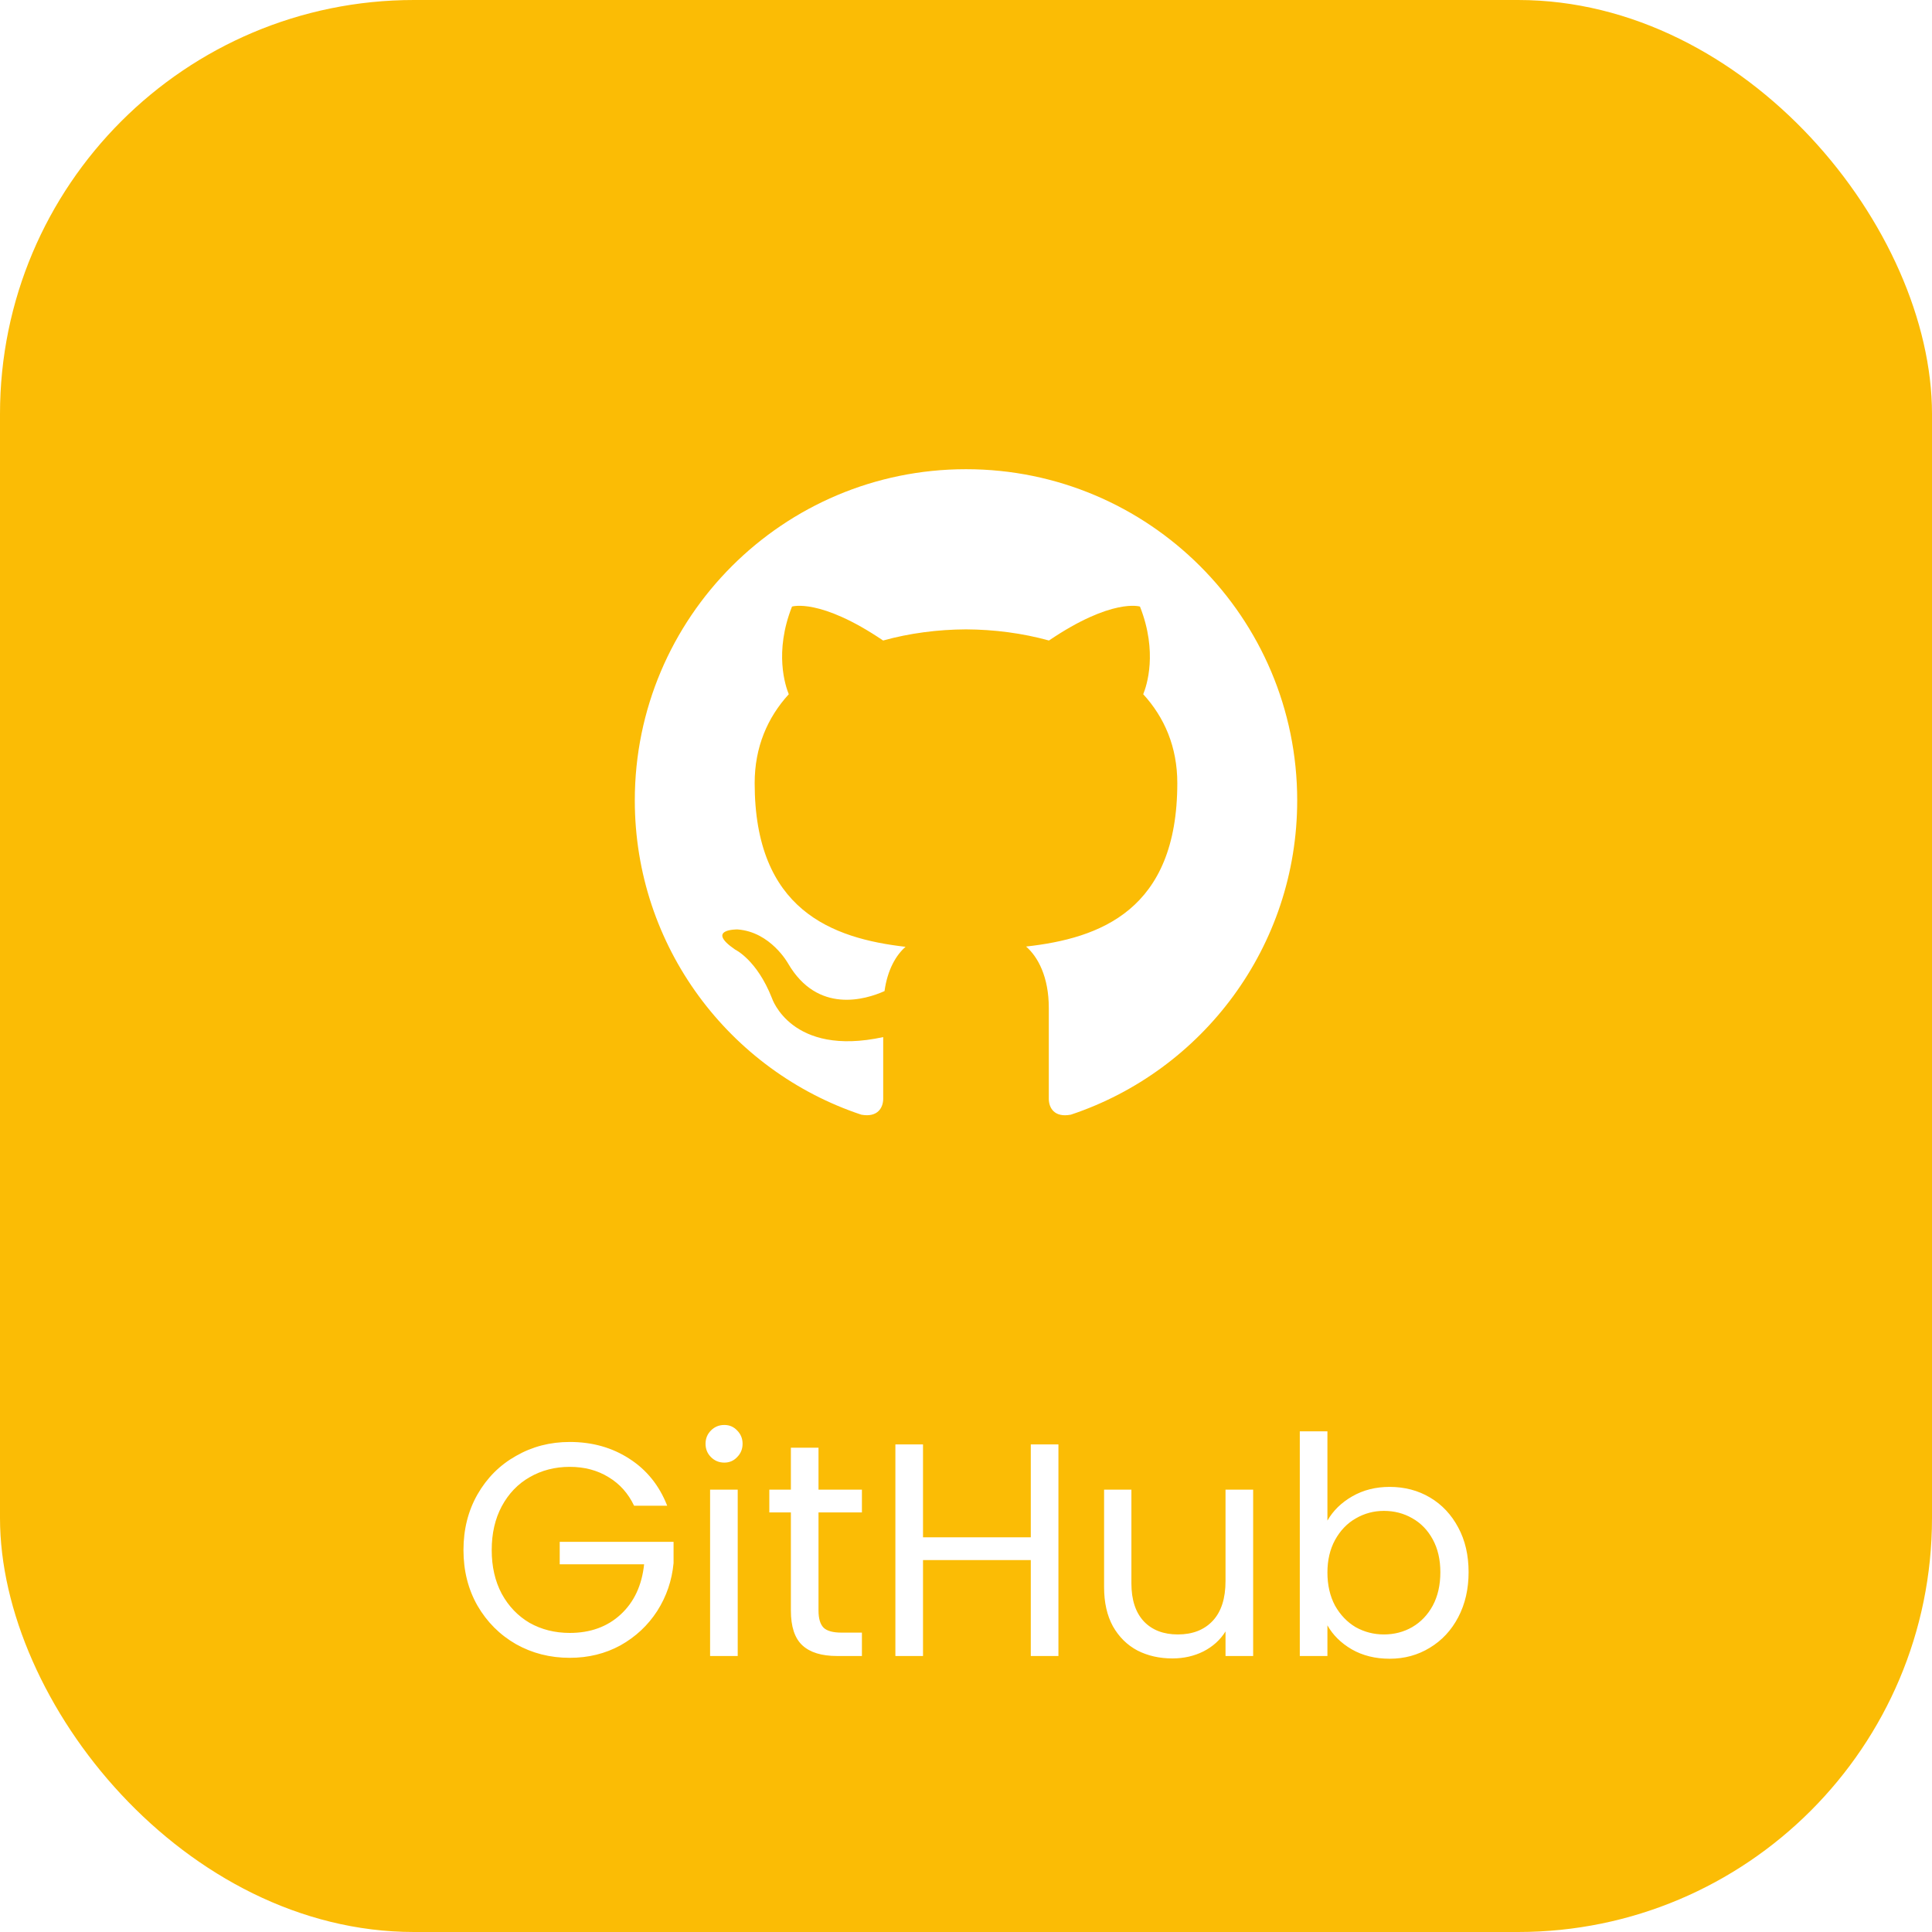 <svg width="140" height="140" viewBox="0 0 140 140" fill="none" xmlns="http://www.w3.org/2000/svg">
<rect width="140" height="140" rx="30" fill="#FBBC05"/>
<g filter="url(#filter0_d_114_101)">
<path d="M45.949 105.11C45.523 104.215 44.907 103.526 44.101 103.042C43.294 102.543 42.355 102.294 41.285 102.294C40.214 102.294 39.246 102.543 38.381 103.042C37.53 103.526 36.855 104.23 36.357 105.154C35.873 106.063 35.631 107.119 35.631 108.322C35.631 109.525 35.873 110.581 36.357 111.49C36.855 112.399 37.53 113.103 38.381 113.602C39.246 114.086 40.214 114.328 41.285 114.328C42.781 114.328 44.013 113.881 44.981 112.986C45.949 112.091 46.513 110.881 46.675 109.356H40.559V107.728H48.809V109.268C48.691 110.529 48.295 111.688 47.621 112.744C46.946 113.785 46.059 114.614 44.959 115.23C43.859 115.831 42.634 116.132 41.285 116.132C39.862 116.132 38.564 115.802 37.391 115.142C36.217 114.467 35.286 113.536 34.597 112.348C33.922 111.16 33.585 109.818 33.585 108.322C33.585 106.826 33.922 105.484 34.597 104.296C35.286 103.093 36.217 102.162 37.391 101.502C38.564 100.827 39.862 100.49 41.285 100.49C42.913 100.49 44.35 100.893 45.597 101.7C46.858 102.507 47.775 103.643 48.347 105.11H45.949ZM52.49 101.986C52.108 101.986 51.786 101.854 51.522 101.59C51.258 101.326 51.126 101.003 51.126 100.622C51.126 100.241 51.258 99.918 51.522 99.654C51.786 99.39 52.108 99.258 52.49 99.258C52.856 99.258 53.164 99.39 53.414 99.654C53.678 99.918 53.81 100.241 53.81 100.622C53.81 101.003 53.678 101.326 53.414 101.59C53.164 101.854 52.856 101.986 52.49 101.986ZM53.458 103.944V116H51.456V103.944H53.458ZM59.312 105.594V112.7C59.312 113.287 59.436 113.705 59.686 113.954C59.935 114.189 60.368 114.306 60.984 114.306H62.458V116H60.654C59.539 116 58.703 115.743 58.146 115.23C57.588 114.717 57.31 113.873 57.31 112.7V105.594H55.748V103.944H57.31V100.908H59.312V103.944H62.458V105.594H59.312ZM76.698 100.666V116H74.695V109.048H66.885V116H64.883V100.666H66.885V107.398H74.695V100.666H76.698ZM90.808 103.944V116H88.806V114.218C88.424 114.834 87.889 115.318 87.2 115.67C86.525 116.007 85.777 116.176 84.956 116.176C84.017 116.176 83.174 115.985 82.426 115.604C81.678 115.208 81.084 114.621 80.644 113.844C80.219 113.067 80.006 112.121 80.006 111.006V103.944H81.986V110.742C81.986 111.93 82.287 112.847 82.888 113.492C83.489 114.123 84.311 114.438 85.352 114.438C86.422 114.438 87.266 114.108 87.882 113.448C88.498 112.788 88.806 111.827 88.806 110.566V103.944H90.808ZM96.19 106.188C96.601 105.469 97.202 104.883 97.994 104.428C98.786 103.973 99.688 103.746 100.7 103.746C101.785 103.746 102.761 104.003 103.626 104.516C104.491 105.029 105.173 105.755 105.672 106.694C106.171 107.618 106.42 108.696 106.42 109.928C106.42 111.145 106.171 112.231 105.672 113.184C105.173 114.137 104.484 114.878 103.604 115.406C102.739 115.934 101.771 116.198 100.7 116.198C99.659 116.198 98.742 115.971 97.95 115.516C97.173 115.061 96.586 114.482 96.19 113.778V116H94.188V99.72H96.19V106.188ZM104.374 109.928C104.374 109.019 104.191 108.227 103.824 107.552C103.457 106.877 102.959 106.364 102.328 106.012C101.712 105.66 101.03 105.484 100.282 105.484C99.549 105.484 98.867 105.667 98.236 106.034C97.62 106.386 97.121 106.907 96.74 107.596C96.374 108.271 96.19 109.055 96.19 109.95C96.19 110.859 96.374 111.659 96.74 112.348C97.121 113.023 97.62 113.543 98.236 113.91C98.867 114.262 99.549 114.438 100.282 114.438C101.03 114.438 101.712 114.262 102.328 113.91C102.959 113.543 103.457 113.023 103.824 112.348C104.191 111.659 104.374 110.852 104.374 109.928Z" fill="white"/>
</g>
<path d="M70 34C56.748 34 46 44.746 46 58C46 68.604 52.876 77.6 62.414 80.774C63.612 80.996 64 80.252 64 79.62V75.152C57.324 76.604 55.934 72.32 55.934 72.32C54.842 69.546 53.268 68.808 53.268 68.808C51.09 67.318 53.434 67.35 53.434 67.35C55.844 67.518 57.112 69.824 57.112 69.824C59.252 73.492 62.726 72.432 64.096 71.818C64.31 70.268 64.932 69.208 65.62 68.61C60.29 68 54.686 65.942 54.686 56.748C54.686 54.126 55.624 51.986 57.158 50.306C56.91 49.7 56.088 47.258 57.392 43.954C57.392 43.954 59.408 43.31 63.994 46.414C65.908 45.882 67.96 45.616 70 45.606C72.04 45.616 74.094 45.882 76.012 46.414C80.594 43.31 82.606 43.954 82.606 43.954C83.912 47.26 83.09 49.702 82.842 50.306C84.382 51.986 85.312 54.128 85.312 56.748C85.312 65.966 79.698 67.996 74.354 68.59C75.214 69.334 76 70.794 76 73.034V79.62C76 80.258 76.384 81.008 77.602 80.772C87.132 77.594 94 68.6 94 58C94 44.746 83.254 34 70 34Z" fill="white"/>
<defs>
<filter id="filter0_d_114_101" x="29.585" y="99.258" width="80.835" height="24.94" filterUnits="userSpaceOnUse" color-interpolation-filters="sRGB">
<feFlood flood-opacity="0" result="BackgroundImageFix"/>
<feColorMatrix in="SourceAlpha" type="matrix" values="0 0 0 0 0 0 0 0 0 0 0 0 0 0 0 0 0 0 127 0" result="hardAlpha"/>
<feOffset dy="4"/>
<feGaussianBlur stdDeviation="2"/>
<feComposite in2="hardAlpha" operator="out"/>
<feColorMatrix type="matrix" values="0 0 0 0 0 0 0 0 0 0 0 0 0 0 0 0 0 0 0.25 0"/>
<feBlend mode="normal" in2="BackgroundImageFix" result="effect1_dropShadow_114_101"/>
<feBlend mode="normal" in="SourceGraphic" in2="effect1_dropShadow_114_101" result="shape"/>
</filter>
</defs>
</svg>
